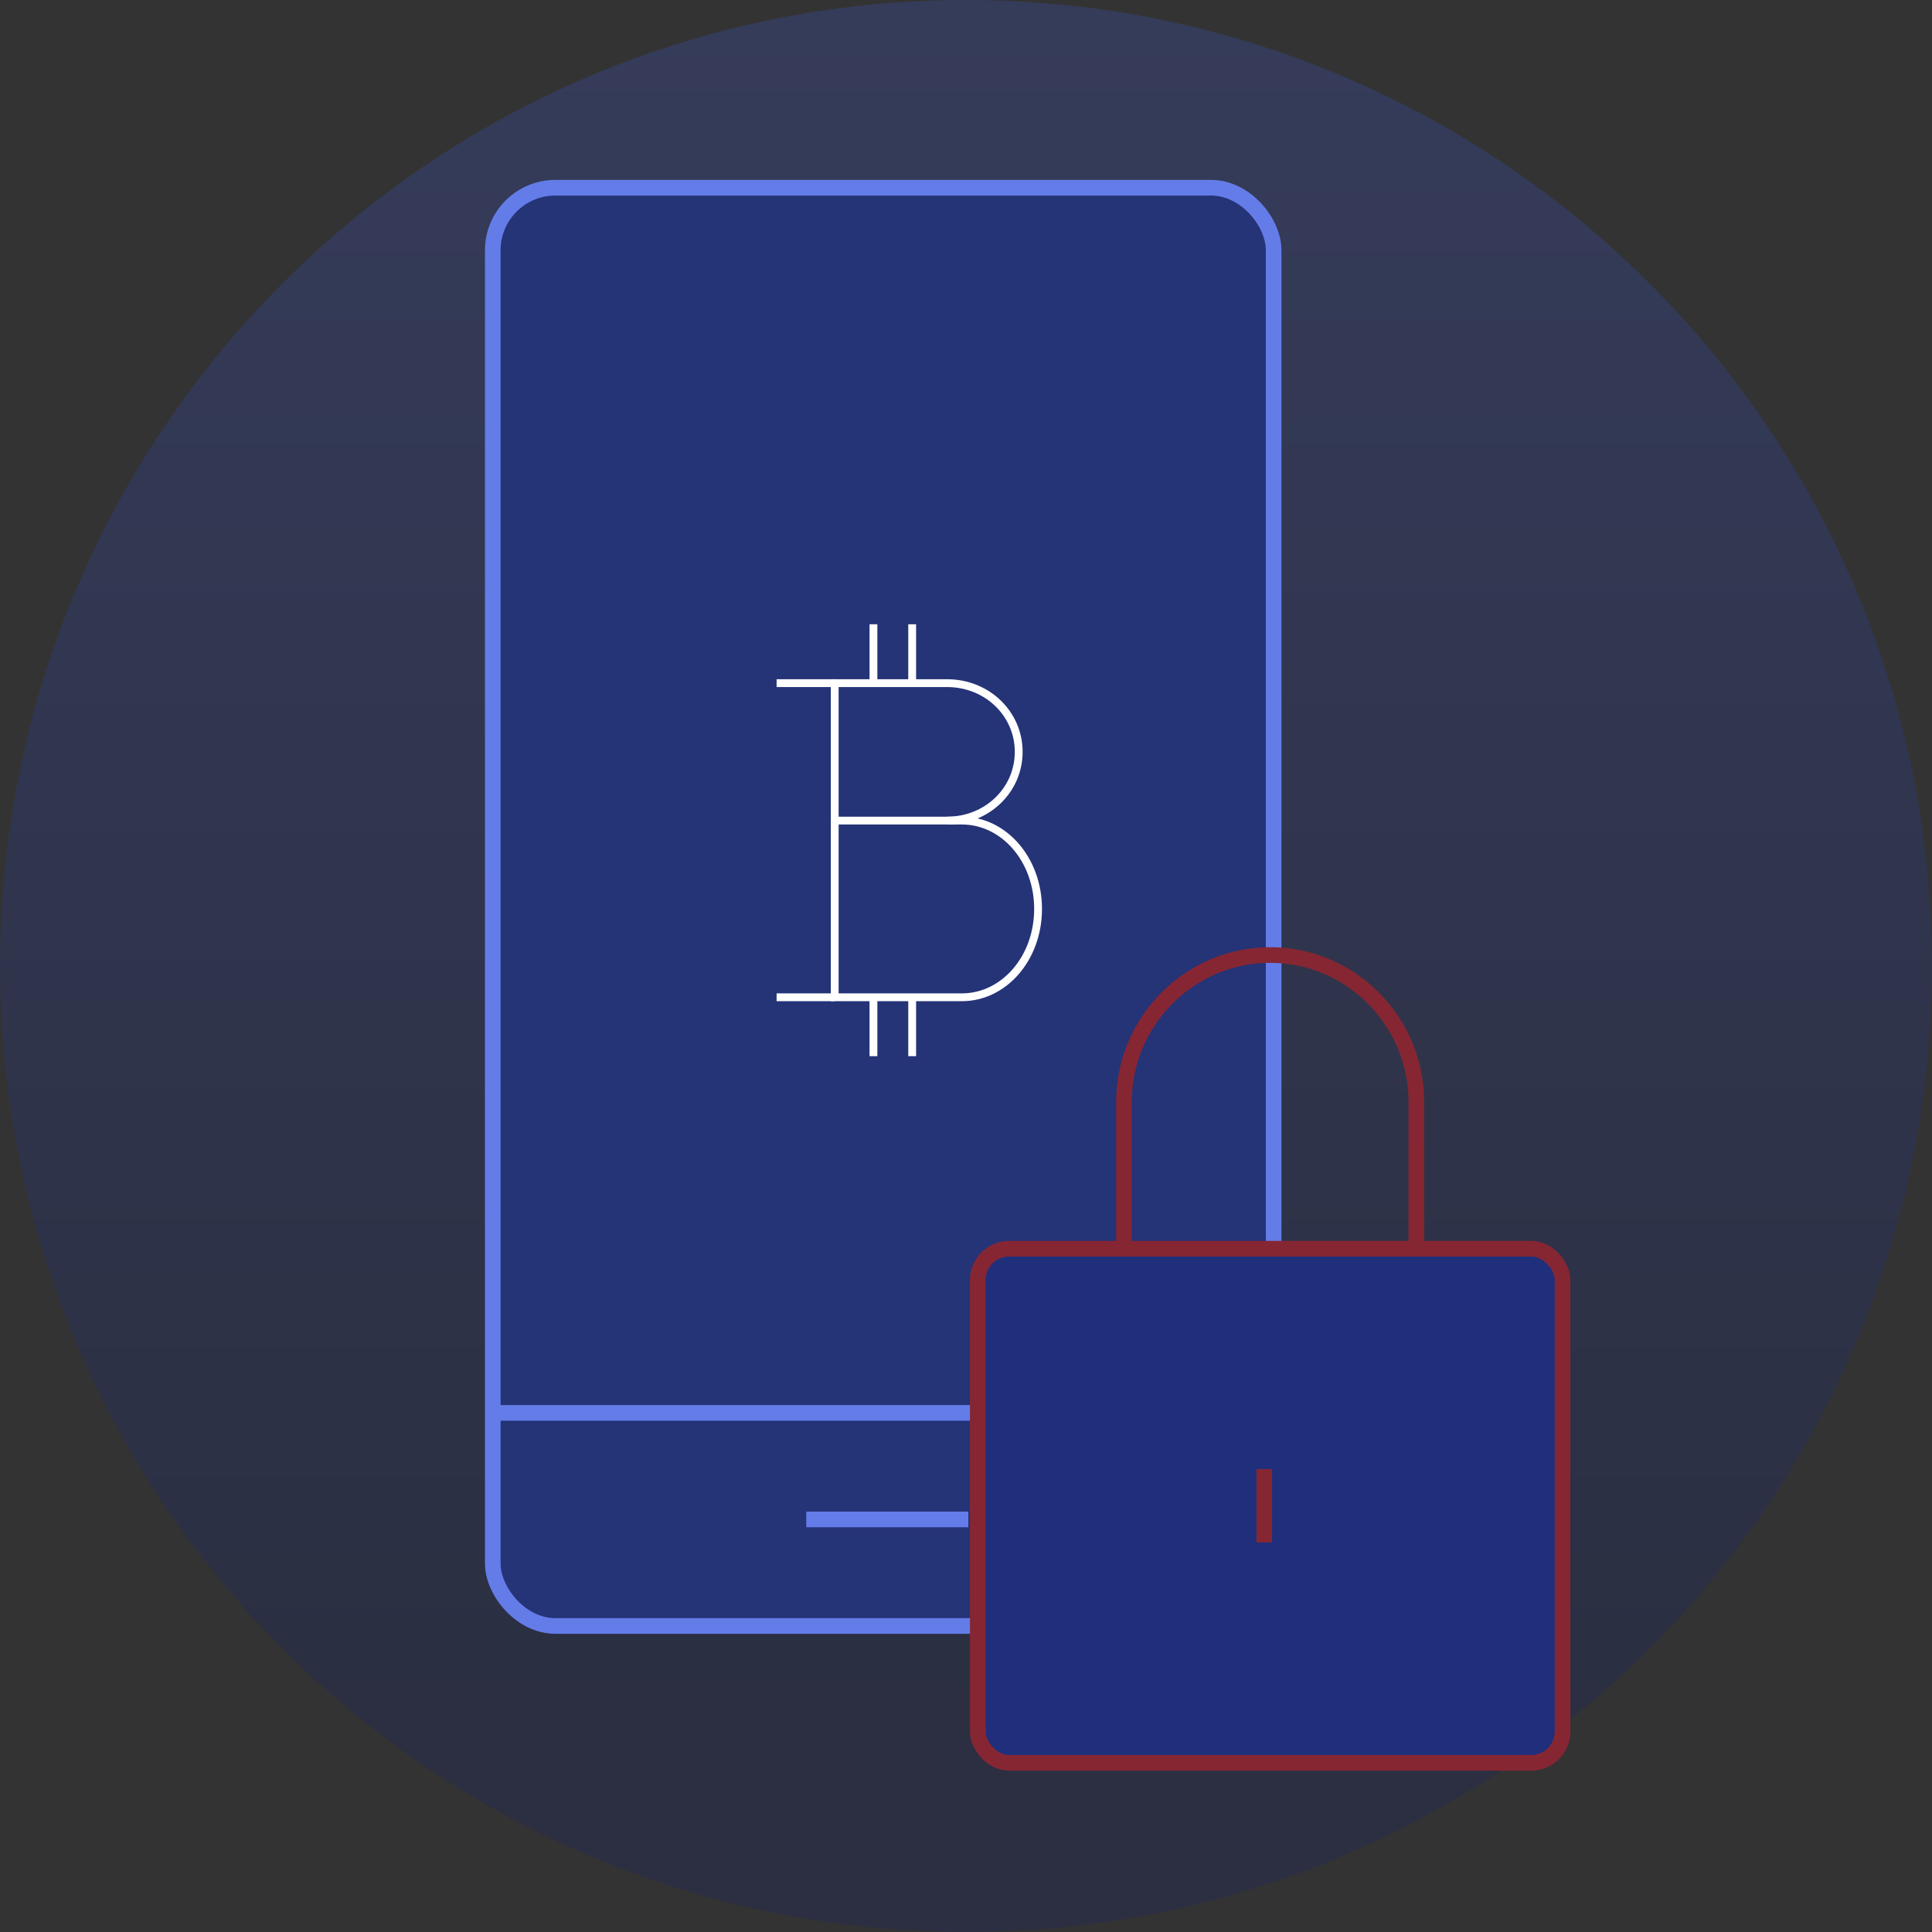 <?xml version="1.0" encoding="UTF-8" standalone="no"?>
<svg
   xmlns:dc="http://purl.org/dc/elements/1.1/"
   xmlns:cc="http://creativecommons.org/ns#"
   xmlns:rdf="http://www.w3.org/1999/02/22-rdf-syntax-ns#"
   xmlns:svg="http://www.w3.org/2000/svg"
   xmlns="http://www.w3.org/2000/svg"
   xmlns:sodipodi="http://sodipodi.sourceforge.net/DTD/sodipodi-0.dtd"
   xmlns:inkscape="http://www.inkscape.org/namespaces/inkscape"
   width="247px"
   height="247px"
   viewBox="0 0 247 247"
   version="1.1"
   id="svg44"
   sodipodi:docname="onboarding-tour-control.svg"
   inkscape:version="0.92.2 (5c3e80d, 2017-08-06)">
  <rect x="0" y="0" width="247" height="247" fill="#333333" stroke="none"/>
  <sodipodi:namedview
     pagecolor="#ffffff"
     bordercolor="#666666"
     borderopacity="1"
     objecttolerance="10"
     gridtolerance="10"
     guidetolerance="10"
     inkscape:pageopacity="0"
     inkscape:pageshadow="2"
     inkscape:window-width="1280"
     inkscape:window-height="657"
     id="namedview46"
     showgrid="false"
     inkscape:zoom="5.4049296"
     inkscape:cx="184.14751"
     inkscape:cy="132.73509"
     inkscape:window-x="-8"
     inkscape:window-y="-8"
     inkscape:window-maximized="1"
     inkscape:current-layer="bg-3" />
  <!-- Generator: Sketch 39.1 (31720) - http://www.bohemiancoding.com/sketch -->
  <title
     id="title2">bg-3</title>
  <desc
     id="desc4">Created with Sketch.</desc>
  <defs
     id="defs11">
    <linearGradient
       x1="50%"
       y1="0%"
       x2="50%"
       y2="89.467%"
       id="linearGradient-1">
      <stop
         stop-color="#3950B5"
         offset="0%"
         id="stop6" />
      <stop
         stop-color="#162360"
         offset="100%"
         id="stop8" />
    </linearGradient>
  </defs>
  <g
     id="Onboarding"
     stroke="none"
     stroke-width="1"
     fill="none"
     fill-rule="evenodd">
    <g
       id="0.2.3---Tour-3"
       transform="translate(-64, -210)">
      <g
         id="bg-3"
         transform="translate(64, 210)">
        <path
           d="M123.5,247 C191.707,247 247,191.707 247,123.5 C247,55.293 191.707,1.42108547e-14 123.5,1.42108547e-14 C55.293,1.42108547e-14 1.42108547e-14,55.293 1.42108547e-14,123.5 C1.42108547e-14,191.707 55.293,247 123.5,247 Z"
           id="Oval-2"
           fill="url(#linearGradient-1)"
           opacity="0.3" />
        <rect
           id="Combined-Shape"
           stroke="#647CE8"
           stroke-width="2"
           fill="#253377"
           x="63"
           y="24"
           width="99.831"
           height="183.875"
           rx="8" />
        <path
           d="M63.52,180.635 L162.311,180.635"
           id="Line"
           stroke="#647CE8"
           stroke-width="2"
           stroke-linecap="square" />
        <path
           d="M104.076,194.255 L122.795,194.255"
           id="path16"
           stroke="#647CE8"
           stroke-width="2"
           stroke-linecap="square" />
        <g
           id="Group-4"
           transform="translate(90, 76)"
           stroke="#FFFFFF">
          <g
             id="top-up">
            <g
               id="shopping-48px-outline_ducatuscoin"
               transform="translate(8.667, 3.181)">
              <g
                 id="Group"
                 transform="translate(0.619, 0.628)">
                <path
                   d="M12.381,0 L12.381,7.53"
                   id="Shape" />
                <path
                   d="M17.333,0 L17.333,7.53"
                   id="path19" />
                <path
                   d="M12.381,47.69 L12.381,55.22"
                   id="path21" />
                <path
                   d="M17.333,47.69 L17.333,55.22"
                   id="path23" />
                <path
                   d="M0,47.69 L7.429,47.69"
                   id="Shape-Copy" />
                <path
                   d="M0,7.53 L7.429,7.53"
                   id="Shape-Copy-2" />
                <path
                   d="M7.429,25.1 L7.429,7.53 L21.804,7.53 C26.901,7.53 30.952,11.421 30.952,16.315 C30.952,21.21 26.901,25.1 21.804,25.1"
                   id="path27" />
                <path
                   d="M7.429,47.69 L7.429,25.1 L23.679,25.1 C29.095,25.1 33.429,30.12 33.429,36.395 C33.429,42.67 29.095,47.69 23.679,47.69 L7.429,47.69 Z"
                   id="path29" />
              </g>
            </g>
          </g>
        </g>
        <g
           id="Group-3"
           transform="translate(125, 122)"
           stroke="#12E5B6"
           stroke-width="2"
           style="stroke:#862633;stroke-opacity:1">
          <rect
             id="Rectangle-path"
             fill="#1F2F7B"
             x="0.005"
             y="37.648"
             width="74.76"
             height="65.721"
             rx="4"
             style="stroke:#862633;stroke-opacity:1" />
          <path
             d="M18.695,37.648 L18.695,18.871 C18.695,8.543 27.106,0.093 37.385,0.093 L37.385,0.093 C47.665,0.093 56.076,8.543 56.076,18.871 L56.076,37.648"
             id="path36"
             style="stroke:#862633;stroke-opacity:1" />
          <path
             d="M36.63,65.815 L36.63,75.203"
             id="path38"
             fill="#F9F9F9"
             style="stroke:#862633;stroke-opacity:1" />
        </g>
      </g>
    </g>
  </g>
</svg>
